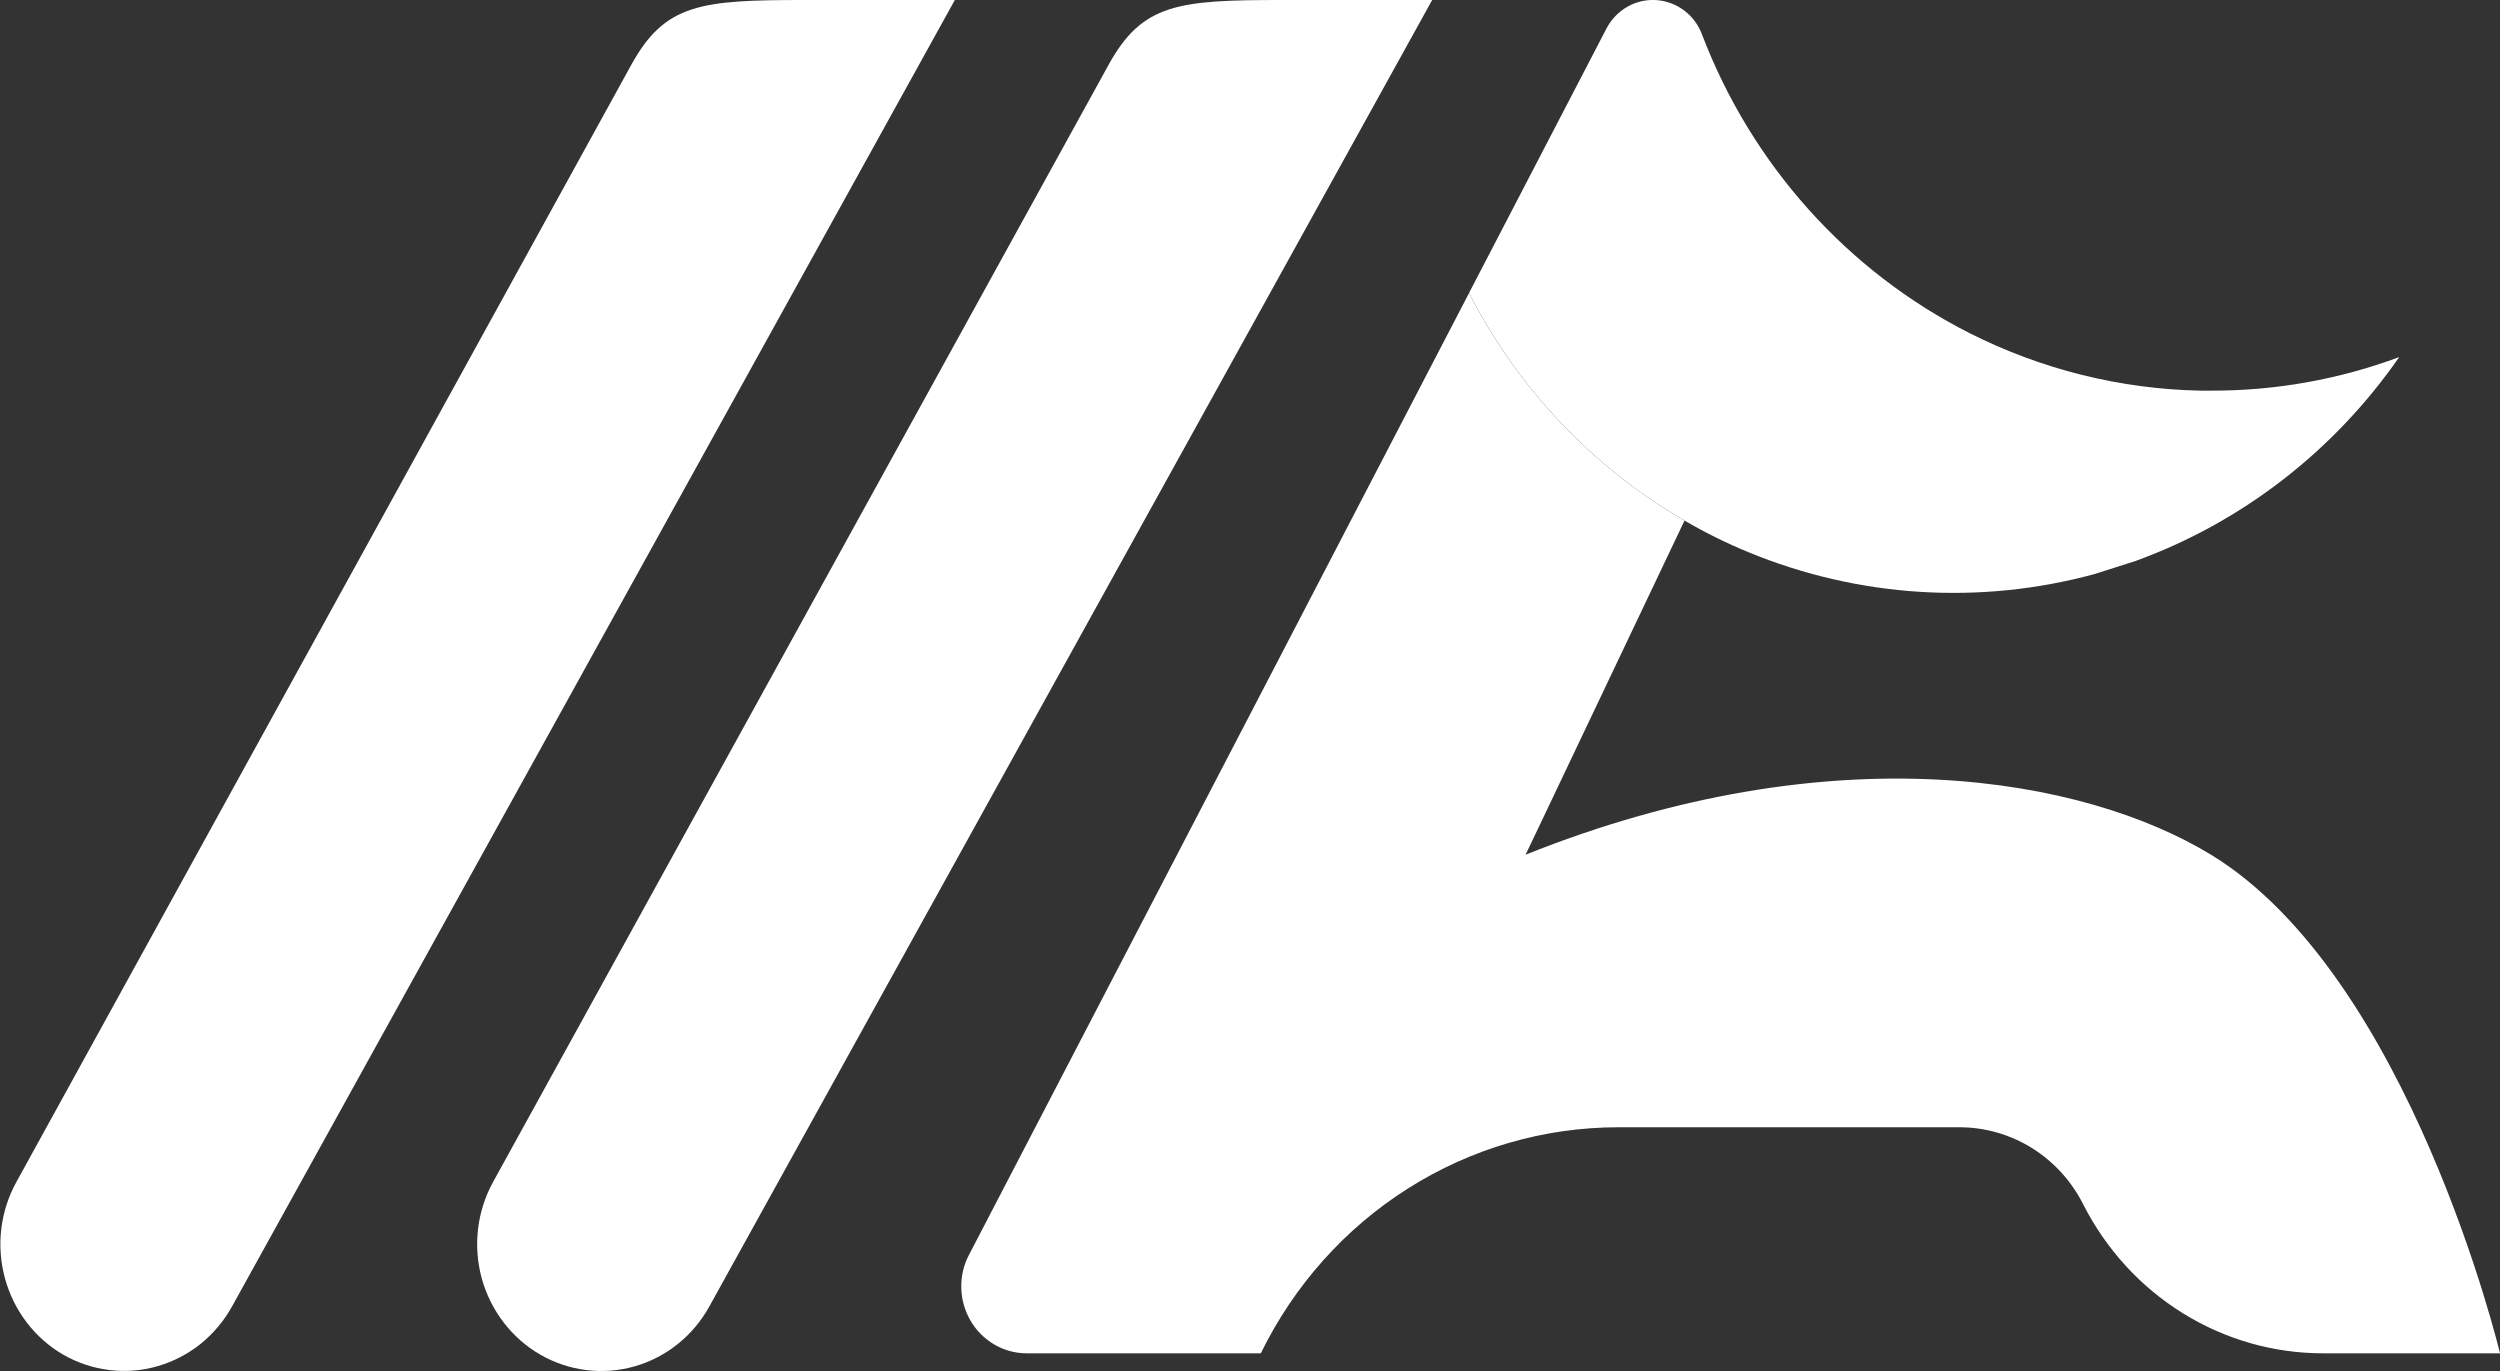 <svg width="31" height="17" viewBox="0 0 31 17" fill="none" xmlns="http://www.w3.org/2000/svg">
<rect x="0" y="0" width="31" height="17" fill="#333333" stroke="none"/>
<g clip-path="url(#clip0)">
<path d="M18.913 10.6C22.738 9.068 25.851 9.643 27.419 10.6C29.884 12.107 31 16.781 31 16.781H28.803C28.19 16.781 27.588 16.608 27.064 16.282C26.54 15.956 26.113 15.489 25.831 14.932C25.686 14.645 25.465 14.403 25.195 14.235C24.924 14.067 24.614 13.978 24.297 13.978H20.068C19.147 13.978 18.245 14.24 17.462 14.735C16.678 15.23 16.046 15.939 15.634 16.781H12.724C12.585 16.78 12.448 16.742 12.328 16.671C12.207 16.6 12.106 16.499 12.035 16.377C11.963 16.254 11.924 16.116 11.92 15.973C11.916 15.831 11.948 15.69 12.013 15.565L15.803 8.277L18.216 3.634C18.823 4.817 19.751 5.797 20.888 6.455L19.111 10.192L18.913 10.607" fill="white"/>
<path d="M27.423 4.844H27.283C26.289 4.824 25.312 4.58 24.421 4.13C22.904 3.361 21.721 2.041 21.105 0.428C21.061 0.308 20.983 0.204 20.882 0.129C20.781 0.053 20.661 0.009 20.536 0.001C20.411 -0.007 20.286 0.022 20.177 0.085C20.068 0.148 19.979 0.241 19.92 0.354L18.216 3.633C18.823 4.817 19.751 5.797 20.888 6.455C21.143 6.604 21.408 6.735 21.68 6.847C23.045 7.41 24.551 7.505 25.973 7.118L26.481 6.956C27.799 6.477 28.941 5.594 29.75 4.428C29.004 4.705 28.216 4.846 27.423 4.844Z" fill="white"/>
<path d="M6.7 16.798C6.524 16.696 6.369 16.56 6.245 16.398C6.12 16.235 6.028 16.049 5.973 15.85C5.919 15.651 5.904 15.443 5.928 15.238C5.952 15.033 6.016 14.835 6.115 14.655L13.748 0.801C14.165 0.045 14.608 0 15.899 0H17.759L8.799 16.194C8.7 16.375 8.568 16.534 8.408 16.663C8.249 16.791 8.067 16.886 7.872 16.942C7.677 16.998 7.473 17.014 7.272 16.989C7.071 16.965 6.876 16.899 6.7 16.798Z" fill="white"/>
<path d="M0.784 16.798C0.43 16.592 0.17 16.251 0.061 15.849C-0.048 15.448 0.003 15.018 0.204 14.655L7.829 0.802C8.247 0.045 8.689 0 9.979 0H11.84L2.88 16.195C2.781 16.375 2.648 16.534 2.49 16.662C2.331 16.79 2.149 16.884 1.954 16.941C1.76 16.997 1.556 17.013 1.355 16.988C1.155 16.964 0.961 16.899 0.784 16.798Z" fill="white"/>
</g>
<defs>
<clipPath id="clip0">
<rect width="31" height="17" fill="white"/>
</clipPath>
</defs>
</svg>
